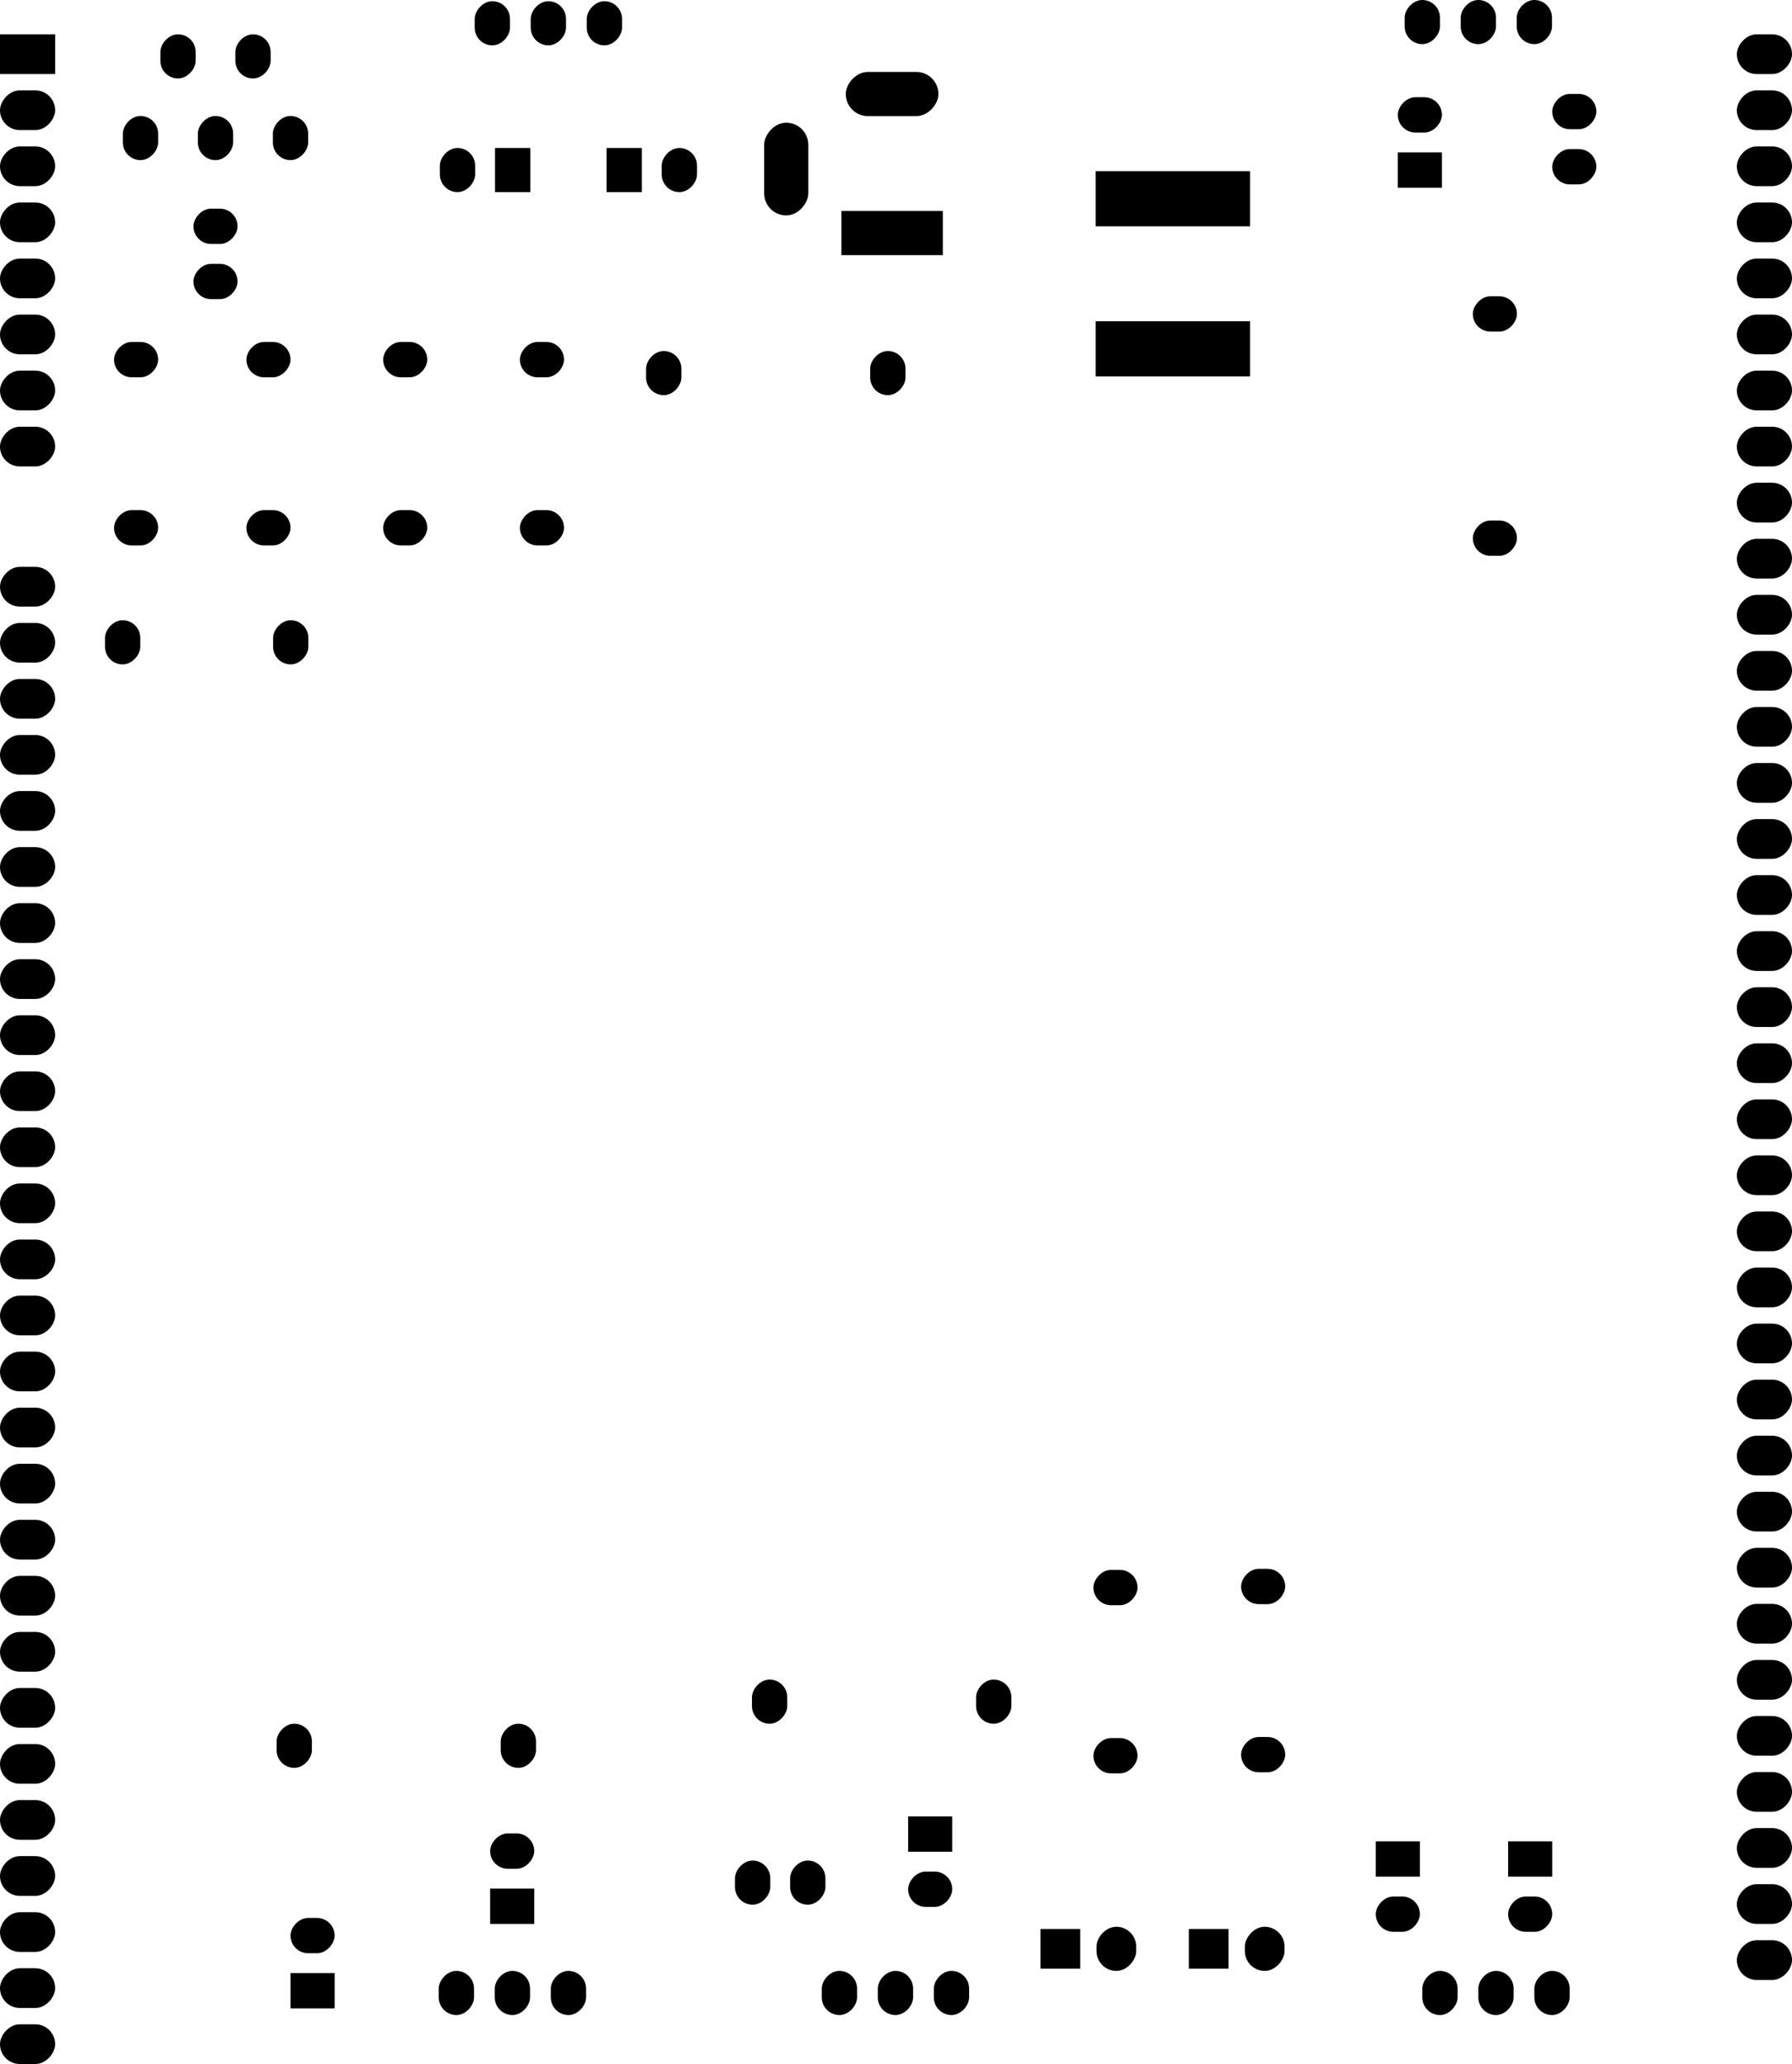 <svg version="1.1" xmlns="http://www.w3.org/2000/svg" xmlns:xlink="http://www.w3.org/1999/xlink" stroke-linecap="round" stroke-linejoin="round" stroke-width="0" fill-rule="evenodd" width="81.24mm" height="93.525mm" viewBox="105430 -148220 81240 93525" id="LaFlnoI6GTynIu3hO9uS"><defs><rect x="-1000" y="-800" width="2000" height="1600" rx="800" ry="800" id="LaFlnoI6GTynIu3hO9uS_pad-10"/><rect x="-800" y="-1000" width="1600" height="2000" rx="800" ry="800" id="LaFlnoI6GTynIu3hO9uS_pad-11"/><rect x="-800" y="-1000" width="1600" height="2000" id="LaFlnoI6GTynIu3hO9uS_pad-12"/><rect x="-1000" y="-800" width="2000" height="1600" id="LaFlnoI6GTynIu3hO9uS_pad-13"/><rect x="-3500" y="-1250" width="7000" height="2500" id="LaFlnoI6GTynIu3hO9uS_pad-14"/><rect x="-900" y="-900" width="1800" height="1800" id="LaFlnoI6GTynIu3hO9uS_pad-15"/><rect x="-900" y="-1000" width="1800" height="2000" rx="900" ry="900" id="LaFlnoI6GTynIu3hO9uS_pad-16"/><rect x="-1250" y="-900" width="2500" height="1800" rx="900" ry="900" id="LaFlnoI6GTynIu3hO9uS_pad-17"/><rect x="-1250" y="-900" width="2500" height="1800" id="LaFlnoI6GTynIu3hO9uS_pad-18"/><rect x="-2300" y="-1000" width="4600" height="2000" id="LaFlnoI6GTynIu3hO9uS_pad-19"/><rect x="-2100" y="-1000" width="4200" height="2000" rx="1000" ry="1000" id="LaFlnoI6GTynIu3hO9uS_pad-20"/><rect x="-1000" y="-2100" width="2000" height="4200" rx="1000" ry="1000" id="LaFlnoI6GTynIu3hO9uS_pad-21"/></defs><g transform="translate(0,-202915) scale(1,-1)" fill="currentColor" stroke="currentColor"><use xlink:href="#LaFlnoI6GTynIu3hO9uS_pad-10" x="173200" y="-79080"/><use xlink:href="#LaFlnoI6GTynIu3hO9uS_pad-10" x="173200" y="-68920"/><use xlink:href="#LaFlnoI6GTynIu3hO9uS_pad-10" x="115200" y="-67450"/><use xlink:href="#LaFlnoI6GTynIu3hO9uS_pad-10" x="115200" y="-64950"/><use xlink:href="#LaFlnoI6GTynIu3hO9uS_pad-10" x="117600" y="-78610"/><use xlink:href="#LaFlnoI6GTynIu3hO9uS_pad-10" x="117600" y="-70990"/><use xlink:href="#LaFlnoI6GTynIu3hO9uS_pad-11" x="127750" y="-55750"/><use xlink:href="#LaFlnoI6GTynIu3hO9uS_pad-11" x="130290" y="-55750"/><use xlink:href="#LaFlnoI6GTynIu3hO9uS_pad-11" x="132830" y="-55750"/><use xlink:href="#LaFlnoI6GTynIu3hO9uS_pad-10" x="111600" y="-70990"/><use xlink:href="#LaFlnoI6GTynIu3hO9uS_pad-10" x="111600" y="-78610"/><use xlink:href="#LaFlnoI6GTynIu3hO9uS_pad-11" x="136228.9" y="-62400"/><use xlink:href="#LaFlnoI6GTynIu3hO9uS_pad-12" x="133728.9" y="-62400"/><use xlink:href="#LaFlnoI6GTynIu3hO9uS_pad-10" x="168800" y="-141428.9"/><use xlink:href="#LaFlnoI6GTynIu3hO9uS_pad-13" x="168800" y="-138928.9"/><use xlink:href="#LaFlnoI6GTynIu3hO9uS_pad-10" x="169800" y="-59900"/><use xlink:href="#LaFlnoI6GTynIu3hO9uS_pad-13" x="169800" y="-62400"/><use xlink:href="#LaFlnoI6GTynIu3hO9uS_pad-10" x="123800" y="-70990"/><use xlink:href="#LaFlnoI6GTynIu3hO9uS_pad-10" x="123800" y="-78610"/><use xlink:href="#LaFlnoI6GTynIu3hO9uS_pad-11" x="111800" y="-60950"/><use xlink:href="#LaFlnoI6GTynIu3hO9uS_pad-11" x="113500" y="-57250"/><use xlink:href="#LaFlnoI6GTynIu3hO9uS_pad-11" x="115200" y="-60950"/><use xlink:href="#LaFlnoI6GTynIu3hO9uS_pad-11" x="116900" y="-57250"/><use xlink:href="#LaFlnoI6GTynIu3hO9uS_pad-11" x="118600" y="-60950"/><use xlink:href="#LaFlnoI6GTynIu3hO9uS_pad-10" x="130000" y="-78610"/><use xlink:href="#LaFlnoI6GTynIu3hO9uS_pad-10" x="130000" y="-70990"/><use xlink:href="#LaFlnoI6GTynIu3hO9uS_pad-14" x="158600" y="-63700"/><use xlink:href="#LaFlnoI6GTynIu3hO9uS_pad-14" x="158600" y="-70500"/><use xlink:href="#LaFlnoI6GTynIu3hO9uS_pad-15" x="160225" y="-143000"/><use xlink:href="#LaFlnoI6GTynIu3hO9uS_pad-16" x="162765" y="-143000"/><use xlink:href="#LaFlnoI6GTynIu3hO9uS_pad-17" x="185420" y="-57150"/><use xlink:href="#LaFlnoI6GTynIu3hO9uS_pad-17" x="185420" y="-59690"/><use xlink:href="#LaFlnoI6GTynIu3hO9uS_pad-17" x="185420" y="-62230"/><use xlink:href="#LaFlnoI6GTynIu3hO9uS_pad-17" x="185420" y="-64770"/><use xlink:href="#LaFlnoI6GTynIu3hO9uS_pad-17" x="185420" y="-67310"/><use xlink:href="#LaFlnoI6GTynIu3hO9uS_pad-17" x="185420" y="-69850"/><use xlink:href="#LaFlnoI6GTynIu3hO9uS_pad-17" x="185420" y="-72390"/><use xlink:href="#LaFlnoI6GTynIu3hO9uS_pad-17" x="185420" y="-74930"/><use xlink:href="#LaFlnoI6GTynIu3hO9uS_pad-17" x="185420" y="-77470"/><use xlink:href="#LaFlnoI6GTynIu3hO9uS_pad-17" x="185420" y="-80010"/><use xlink:href="#LaFlnoI6GTynIu3hO9uS_pad-17" x="185420" y="-82550"/><use xlink:href="#LaFlnoI6GTynIu3hO9uS_pad-17" x="185420" y="-85090"/><use xlink:href="#LaFlnoI6GTynIu3hO9uS_pad-17" x="185420" y="-87630"/><use xlink:href="#LaFlnoI6GTynIu3hO9uS_pad-17" x="185420" y="-90170"/><use xlink:href="#LaFlnoI6GTynIu3hO9uS_pad-17" x="185420" y="-92710"/><use xlink:href="#LaFlnoI6GTynIu3hO9uS_pad-17" x="185420" y="-95250"/><use xlink:href="#LaFlnoI6GTynIu3hO9uS_pad-17" x="185420" y="-97790"/><use xlink:href="#LaFlnoI6GTynIu3hO9uS_pad-17" x="185420" y="-100330"/><use xlink:href="#LaFlnoI6GTynIu3hO9uS_pad-17" x="185420" y="-102870"/><use xlink:href="#LaFlnoI6GTynIu3hO9uS_pad-17" x="185420" y="-105410"/><use xlink:href="#LaFlnoI6GTynIu3hO9uS_pad-17" x="185420" y="-107950"/><use xlink:href="#LaFlnoI6GTynIu3hO9uS_pad-17" x="185420" y="-110490"/><use xlink:href="#LaFlnoI6GTynIu3hO9uS_pad-17" x="185420" y="-113030"/><use xlink:href="#LaFlnoI6GTynIu3hO9uS_pad-17" x="185420" y="-115570"/><use xlink:href="#LaFlnoI6GTynIu3hO9uS_pad-17" x="185420" y="-118110"/><use xlink:href="#LaFlnoI6GTynIu3hO9uS_pad-17" x="185420" y="-120650"/><use xlink:href="#LaFlnoI6GTynIu3hO9uS_pad-17" x="185420" y="-123190"/><use xlink:href="#LaFlnoI6GTynIu3hO9uS_pad-17" x="185420" y="-125730"/><use xlink:href="#LaFlnoI6GTynIu3hO9uS_pad-17" x="185420" y="-128270"/><use xlink:href="#LaFlnoI6GTynIu3hO9uS_pad-17" x="185420" y="-130810"/><use xlink:href="#LaFlnoI6GTynIu3hO9uS_pad-17" x="185420" y="-133350"/><use xlink:href="#LaFlnoI6GTynIu3hO9uS_pad-17" x="185420" y="-135890"/><use xlink:href="#LaFlnoI6GTynIu3hO9uS_pad-17" x="185420" y="-138430"/><use xlink:href="#LaFlnoI6GTynIu3hO9uS_pad-17" x="185420" y="-140970"/><use xlink:href="#LaFlnoI6GTynIu3hO9uS_pad-17" x="185420" y="-143510"/><use xlink:href="#LaFlnoI6GTynIu3hO9uS_pad-10" x="174800" y="-141428.9"/><use xlink:href="#LaFlnoI6GTynIu3hO9uS_pad-13" x="174800" y="-138928.9"/><use xlink:href="#LaFlnoI6GTynIu3hO9uS_pad-10" x="128650" y="-138571.1"/><use xlink:href="#LaFlnoI6GTynIu3hO9uS_pad-13" x="128650" y="-141071.1"/><use xlink:href="#LaFlnoI6GTynIu3hO9uS_pad-11" x="131200" y="-145000"/><use xlink:href="#LaFlnoI6GTynIu3hO9uS_pad-11" x="128660" y="-145000"/><use xlink:href="#LaFlnoI6GTynIu3hO9uS_pad-11" x="126120" y="-145000"/><use xlink:href="#LaFlnoI6GTynIu3hO9uS_pad-15" x="153500" y="-143000"/><use xlink:href="#LaFlnoI6GTynIu3hO9uS_pad-16" x="156040" y="-143000"/><use xlink:href="#LaFlnoI6GTynIu3hO9uS_pad-11" x="126171.1" y="-62400"/><use xlink:href="#LaFlnoI6GTynIu3hO9uS_pad-12" x="128671.1" y="-62400"/><use xlink:href="#LaFlnoI6GTynIu3hO9uS_pad-18" x="106680" y="-57150"/><use xlink:href="#LaFlnoI6GTynIu3hO9uS_pad-17" x="106680" y="-59690"/><use xlink:href="#LaFlnoI6GTynIu3hO9uS_pad-17" x="106680" y="-62230"/><use xlink:href="#LaFlnoI6GTynIu3hO9uS_pad-17" x="106680" y="-64770"/><use xlink:href="#LaFlnoI6GTynIu3hO9uS_pad-17" x="106680" y="-67310"/><use xlink:href="#LaFlnoI6GTynIu3hO9uS_pad-17" x="106680" y="-69850"/><use xlink:href="#LaFlnoI6GTynIu3hO9uS_pad-17" x="106680" y="-72390"/><use xlink:href="#LaFlnoI6GTynIu3hO9uS_pad-17" x="106680" y="-74930"/><use xlink:href="#LaFlnoI6GTynIu3hO9uS_pad-17" x="106680" y="-81280"/><use xlink:href="#LaFlnoI6GTynIu3hO9uS_pad-17" x="106680" y="-83820"/><use xlink:href="#LaFlnoI6GTynIu3hO9uS_pad-17" x="106680" y="-86360"/><use xlink:href="#LaFlnoI6GTynIu3hO9uS_pad-17" x="106680" y="-88900"/><use xlink:href="#LaFlnoI6GTynIu3hO9uS_pad-17" x="106680" y="-91440"/><use xlink:href="#LaFlnoI6GTynIu3hO9uS_pad-17" x="106680" y="-93980"/><use xlink:href="#LaFlnoI6GTynIu3hO9uS_pad-17" x="106680" y="-96520"/><use xlink:href="#LaFlnoI6GTynIu3hO9uS_pad-17" x="106680" y="-99060"/><use xlink:href="#LaFlnoI6GTynIu3hO9uS_pad-17" x="106680" y="-101600"/><use xlink:href="#LaFlnoI6GTynIu3hO9uS_pad-17" x="106680" y="-104140"/><use xlink:href="#LaFlnoI6GTynIu3hO9uS_pad-17" x="106680" y="-106680"/><use xlink:href="#LaFlnoI6GTynIu3hO9uS_pad-17" x="106680" y="-109220"/><use xlink:href="#LaFlnoI6GTynIu3hO9uS_pad-17" x="106680" y="-111760"/><use xlink:href="#LaFlnoI6GTynIu3hO9uS_pad-17" x="106680" y="-114300"/><use xlink:href="#LaFlnoI6GTynIu3hO9uS_pad-17" x="106680" y="-116840"/><use xlink:href="#LaFlnoI6GTynIu3hO9uS_pad-17" x="106680" y="-119380"/><use xlink:href="#LaFlnoI6GTynIu3hO9uS_pad-17" x="106680" y="-121920"/><use xlink:href="#LaFlnoI6GTynIu3hO9uS_pad-17" x="106680" y="-124460"/><use xlink:href="#LaFlnoI6GTynIu3hO9uS_pad-17" x="106680" y="-127000"/><use xlink:href="#LaFlnoI6GTynIu3hO9uS_pad-17" x="106680" y="-129540"/><use xlink:href="#LaFlnoI6GTynIu3hO9uS_pad-17" x="106680" y="-132080"/><use xlink:href="#LaFlnoI6GTynIu3hO9uS_pad-17" x="106680" y="-134620"/><use xlink:href="#LaFlnoI6GTynIu3hO9uS_pad-17" x="106680" y="-137160"/><use xlink:href="#LaFlnoI6GTynIu3hO9uS_pad-17" x="106680" y="-139700"/><use xlink:href="#LaFlnoI6GTynIu3hO9uS_pad-17" x="106680" y="-142240"/><use xlink:href="#LaFlnoI6GTynIu3hO9uS_pad-17" x="106680" y="-144780"/><use xlink:href="#LaFlnoI6GTynIu3hO9uS_pad-17" x="106680" y="-147320"/><use xlink:href="#LaFlnoI6GTynIu3hO9uS_pad-11" x="128930" y="-133800"/><use xlink:href="#LaFlnoI6GTynIu3hO9uS_pad-11" x="118770" y="-133800"/><use xlink:href="#LaFlnoI6GTynIu3hO9uS_pad-11" x="140320" y="-131800"/><use xlink:href="#LaFlnoI6GTynIu3hO9uS_pad-11" x="150480" y="-131800"/><use xlink:href="#LaFlnoI6GTynIu3hO9uS_pad-11" x="175790" y="-145000"/><use xlink:href="#LaFlnoI6GTynIu3hO9uS_pad-11" x="173250" y="-145000"/><use xlink:href="#LaFlnoI6GTynIu3hO9uS_pad-11" x="170710" y="-145000"/><use xlink:href="#LaFlnoI6GTynIu3hO9uS_pad-10" x="176800" y="-59750"/><use xlink:href="#LaFlnoI6GTynIu3hO9uS_pad-10" x="176800" y="-62250"/><use xlink:href="#LaFlnoI6GTynIu3hO9uS_pad-10" x="162694.7" y="-126581.2"/><use xlink:href="#LaFlnoI6GTynIu3hO9uS_pad-10" x="162694.7" y="-134201.2"/><use xlink:href="#LaFlnoI6GTynIu3hO9uS_pad-10" x="147600" y="-140300"/><use xlink:href="#LaFlnoI6GTynIu3hO9uS_pad-13" x="147600" y="-137800"/><use xlink:href="#LaFlnoI6GTynIu3hO9uS_pad-11" x="110990" y="-83800"/><use xlink:href="#LaFlnoI6GTynIu3hO9uS_pad-11" x="118610" y="-83800"/><use xlink:href="#LaFlnoI6GTynIu3hO9uS_pad-11" x="145680" y="-71600"/><use xlink:href="#LaFlnoI6GTynIu3hO9uS_pad-11" x="135520" y="-71600"/><use xlink:href="#LaFlnoI6GTynIu3hO9uS_pad-11" x="169910" y="-55695"/><use xlink:href="#LaFlnoI6GTynIu3hO9uS_pad-11" x="172450" y="-55695"/><use xlink:href="#LaFlnoI6GTynIu3hO9uS_pad-11" x="174990" y="-55695"/><use xlink:href="#LaFlnoI6GTynIu3hO9uS_pad-11" x="142050" y="-140000"/><use xlink:href="#LaFlnoI6GTynIu3hO9uS_pad-11" x="139550" y="-140000"/><use xlink:href="#LaFlnoI6GTynIu3hO9uS_pad-10" x="119600" y="-142400"/><use xlink:href="#LaFlnoI6GTynIu3hO9uS_pad-13" x="119600" y="-144900"/><use xlink:href="#LaFlnoI6GTynIu3hO9uS_pad-11" x="148565.1" y="-145000"/><use xlink:href="#LaFlnoI6GTynIu3hO9uS_pad-11" x="146025.1" y="-145000"/><use xlink:href="#LaFlnoI6GTynIu3hO9uS_pad-11" x="143485.1" y="-145000"/><use xlink:href="#LaFlnoI6GTynIu3hO9uS_pad-19" x="145873.4" y="-65255.4"/><use xlink:href="#LaFlnoI6GTynIu3hO9uS_pad-20" x="145873.4" y="-58955.4"/><use xlink:href="#LaFlnoI6GTynIu3hO9uS_pad-21" x="141073.4" y="-62355.4"/><use xlink:href="#LaFlnoI6GTynIu3hO9uS_pad-10" x="156000" y="-126630"/><use xlink:href="#LaFlnoI6GTynIu3hO9uS_pad-10" x="156000" y="-134250"/></g></svg>